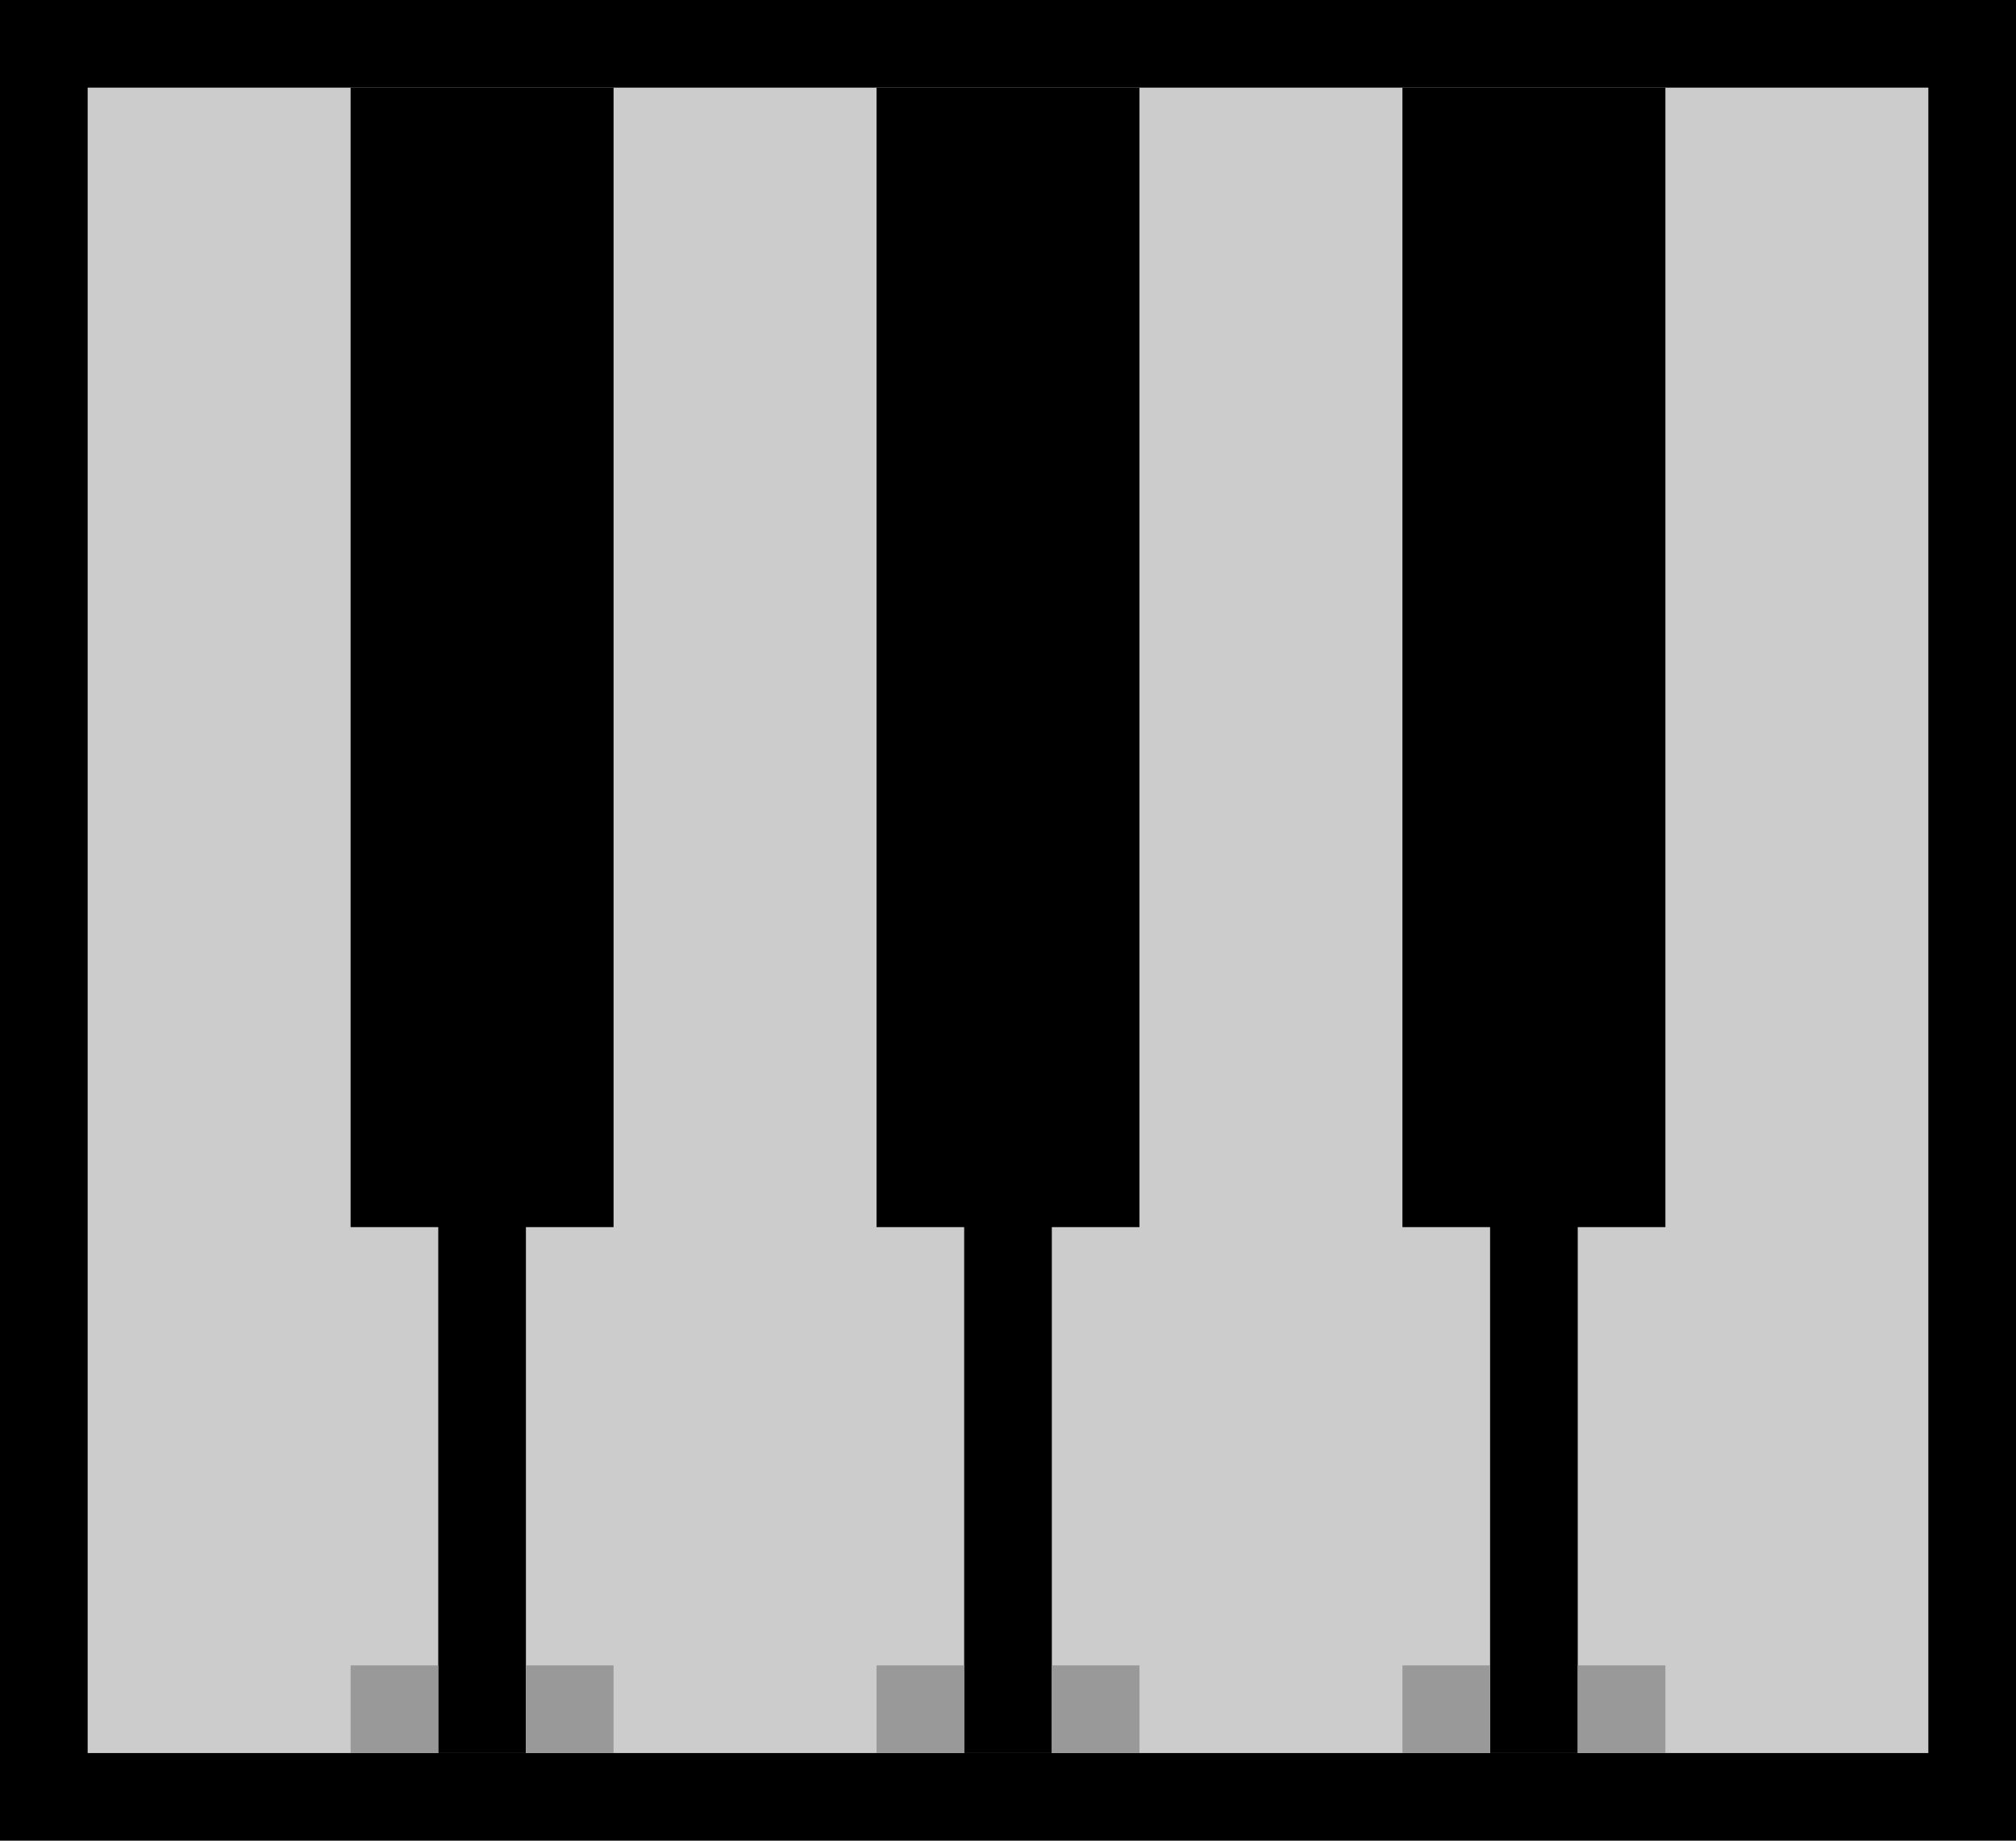 <svg xmlns="http://www.w3.org/2000/svg" width="23" height="21" viewBox="0 0 23 21">
  <defs>
    <style>
      .a {
        fill: #ccc;
      }

      .b {
        fill: #999;
      }
    </style>
  </defs>
  <title>Sound_Tab_Enabled_A</title>
  <g>
    <rect class="a" x="0.5" y="0.5" width="22" height="20"/>
    <path d="M22,1V20H1V1H22m1-1H0V21H23V0Z"/>
  </g>
  <rect x="-1.5" y="12.5" width="14" height="1" transform="translate(18.5 7.5) rotate(90)"/>
  <rect x="4" y="1" width="3" height="13"/>
  <rect x="4.5" y="12.5" width="14" height="1" transform="translate(24.5 1.5) rotate(90)"/>
  <rect x="10" y="1" width="3" height="13"/>
  <rect x="10.5" y="12.5" width="14" height="1" transform="translate(30.5 -4.5) rotate(90)"/>
  <rect x="16" y="1" width="3" height="13"/>
  <rect class="b" x="4" y="19" width="1" height="1"/>
  <rect class="b" x="6" y="19" width="1" height="1"/>
  <rect class="b" x="10" y="19" width="1" height="1"/>
  <rect class="b" x="12" y="19" width="1" height="1"/>
  <rect class="b" x="16" y="19" width="1" height="1"/>
  <rect class="b" x="18" y="19" width="1" height="1"/>
</svg>
